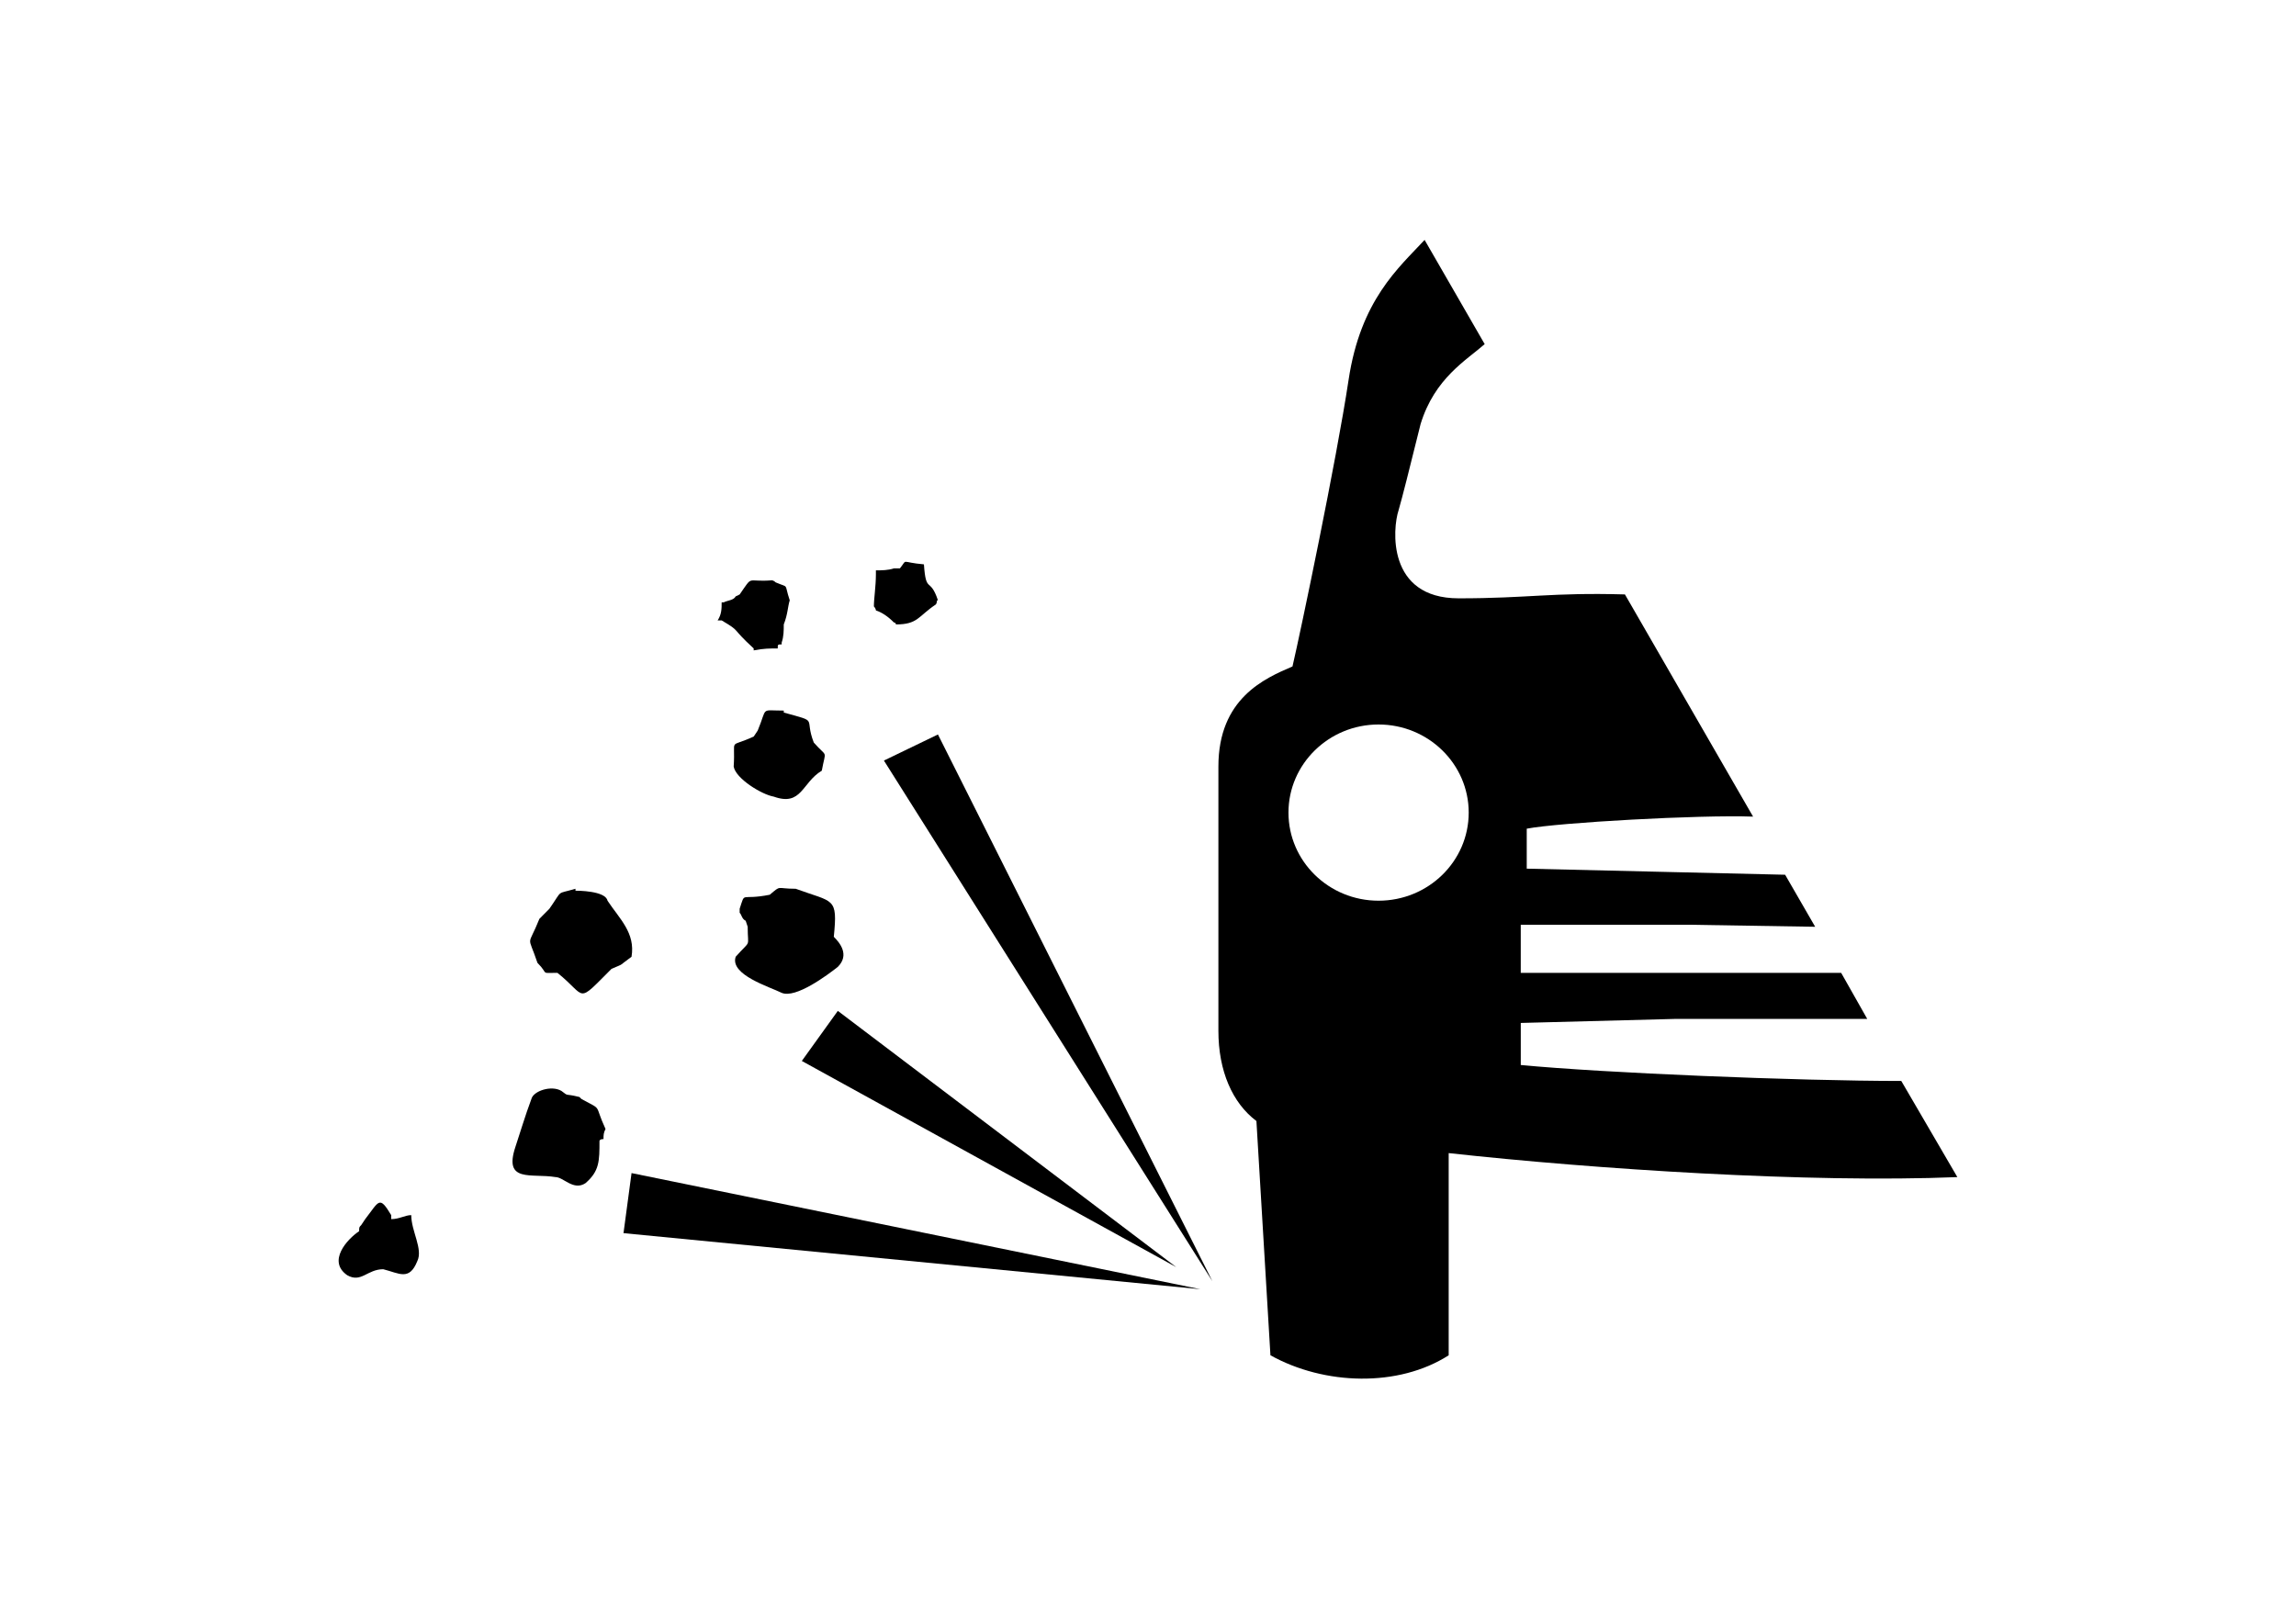 <?xml version="1.0" ?>
<svg xmlns="http://www.w3.org/2000/svg" xmlns:ev="http://www.w3.org/2001/xml-events" xmlns:xlink="http://www.w3.org/1999/xlink" baseProfile="full" enable-background="new 0 0 100 100" height="423px" version="1.1" viewBox="0 0 100 100" width="600px" x="0px" xml:space="preserve" y="0px">
	<defs/>
	<path clip-rule="evenodd" d="M 34.674,35.116 C 35.171,34.492 34.674,34.74 36.157,34.868 C 36.285,36.727 36.53,35.606 37.023,37.09 C 36.902,37.09 37.023,37.09 36.902,37.338 C 35.788,38.083 35.788,38.58 34.425,38.58 C 34.425,38.459 34.304,38.459 34.304,38.459 C 33.932,38.083 33.559,37.835 33.19,37.714 C 33.19,37.714 33.19,37.593 33.066,37.466 C 33.066,36.969 33.19,36.224 33.19,35.486 L 33.19,35.238 C 33.559,35.238 33.932,35.238 34.304,35.117 L 34.674,35.117 L 34.674,35.116" fill="#000000" fill-rule="evenodd"/>
	<path clip-rule="evenodd" d="M 24.773,36.728 C 25.639,35.486 25.146,35.983 26.753,35.855 C 26.753,35.855 26.877,35.855 27.001,35.983 C 27.867,36.352 27.498,35.983 27.867,37.09 C 27.746,37.466 27.746,37.955 27.498,38.58 C 27.498,38.949 27.498,39.325 27.37,39.694 L 27.37,39.814 C 27.125,39.814 27.125,39.814 27.125,40.063 C 26.632,40.063 26.26,40.063 25.639,40.183 L 25.639,40.063 C 24.156,38.7 24.901,39.069 23.661,38.331 L 23.413,38.331 C 23.661,37.955 23.661,37.593 23.661,37.217 L 23.786,37.217 C 24.034,37.09 24.403,37.09 24.527,36.848 L 24.773,36.728" fill="#000000" fill-rule="evenodd"/>
	<path clip-rule="evenodd" d="M 25.888,45.138 C 26.509,43.648 26.016,43.903 27.499,43.903 L 27.499,44.024 C 29.728,44.641 28.733,44.272 29.352,45.877 C 30.221,46.87 30.097,46.246 29.848,47.615 C 28.614,48.353 28.614,49.837 26.881,49.219 C 26.136,49.092 24.528,48.105 24.404,47.36 C 24.528,45.507 24.035,46.246 25.642,45.507 L 25.888,45.138" fill="#000000" fill-rule="evenodd"/>
	<path clip-rule="evenodd" d="M 25.146,56.891 C 24.901,56.771 24.901,56.516 24.773,56.395 L 24.773,56.147 C 25.146,55.032 24.773,55.65 26.632,55.281 C 27.37,54.663 27.001,54.912 28.236,54.912 C 30.589,55.777 30.837,55.402 30.589,57.879 C 30.961,58.248 31.579,58.993 30.837,59.738 C 30.216,60.228 28.236,61.712 27.37,61.342 C 26.632,60.973 24.155,60.228 24.527,59.113 C 25.517,57.999 25.269,58.623 25.269,57.259 L 25.146,56.891" fill="#000000" fill-rule="evenodd"/>
	<path clip-rule="evenodd" d="M 13.02,56.146 C 13.885,54.911 13.392,55.28 14.63,54.911 L 14.63,55.031 C 14.751,55.031 16.486,55.031 16.61,55.649 C 17.351,56.77 18.341,57.635 18.093,59.113 C 17.227,59.737 17.724,59.488 16.858,59.858 C 14.629,62.087 15.372,61.589 13.515,60.106 C 12.401,60.106 13.019,60.227 12.281,59.488 C 11.66,57.635 11.66,58.623 12.401,56.77 L 13.02,56.146" fill="#000000" fill-rule="evenodd"/>
	<path clip-rule="evenodd" d="M 14.999,67.899 C 16.362,68.644 15.744,68.147 16.486,69.752 C 16.362,70.0 16.362,70.128 16.362,70.376 C 16.113,70.376 16.113,70.497 16.113,70.497 C 16.113,71.732 16.113,72.356 15.248,73.101 C 14.506,73.591 13.889,72.725 13.395,72.725 C 11.908,72.477 10.176,73.101 10.917,70.866 C 11.166,70.128 11.535,68.886 11.907,67.899 C 12.031,67.402 13.145,67.033 13.763,67.402 C 14.259,67.778 13.887,67.53 14.877,67.778 L 14.999,67.899" fill="#000000" fill-rule="evenodd"/>
	<path clip-rule="evenodd" d="M 1.639,75.323 C 2.504,74.209 2.504,73.84 3.246,75.075 L 3.246,75.323 C 3.743,75.323 4.112,75.075 4.484,75.075 C 4.484,76.068 5.226,77.176 4.857,77.921 C 4.36,79.156 3.743,78.666 2.753,78.418 C 1.763,78.418 1.394,79.283 0.527,78.787 C -0.714,77.921 0.527,76.558 1.265,76.068 C 1.265,75.82 1.265,75.82 1.393,75.692 L 1.639,75.323" fill="#000000" fill-rule="evenodd"/>
	<path clip-rule="evenodd" d="M 64.242,44.762 L 64.242,44.762 C 67.316,44.762 69.813,47.205 69.813,50.205 C 69.813,53.213 67.316,55.649 64.242,55.649 C 61.171,55.649 58.678,53.212 58.678,50.205 C 58.678,47.205 61.171,44.762 64.242,44.762 M 87.381,50.454 C 84.041,50.333 75.378,50.823 73.398,51.199 L 73.398,53.669 L 89.361,54.045 L 91.217,57.26 L 83.3,57.133 L 73.028,57.133 L 73.028,60.107 L 82.802,60.107 L 92.823,60.107 L 94.434,62.953 L 82.555,62.953 L 73.029,63.202 L 73.029,65.8 C 78.104,66.289 90.103,66.786 96.537,66.786 L 100.001,72.726 C 90.846,73.102 77.607,72.236 68.576,71.243 L 68.576,83.735 C 65.481,85.722 60.903,85.594 57.564,83.735 L 56.698,69.262 C 55.215,68.148 54.349,66.168 54.349,63.691 L 54.349,47.359 C 54.349,43.157 57.195,41.916 58.926,41.177 C 59.419,39.069 61.645,28.437 62.39,23.483 C 63.131,18.536 65.481,16.555 67.088,14.823 L 70.8,21.261 C 69.686,22.248 67.709,23.356 66.84,26.201 C 66.102,29.175 65.729,30.658 65.481,31.524 C 65.109,32.638 64.74,36.967 69.193,36.967 C 73.526,36.967 74.885,36.598 79.464,36.726 L 87.381,50.454" fill="#000000" fill-rule="evenodd"/>
	<path clip-rule="evenodd" d="M 28.613,65.55 L 51.747,78.29 L 30.838,62.456 L 28.613,65.55" fill="#000000" fill-rule="evenodd" points="28.613,65.55 51.747,78.29 30.838,62.456  "/>
	<path clip-rule="evenodd" d="M 17.597,76.189 L 53.234,79.652 L 18.094,72.478 L 17.597,76.189" fill="#000000" fill-rule="evenodd" points="17.597,76.189 53.234,79.652 18.094,72.478  "/>
	<path clip-rule="evenodd" d="M 33.685,46.99 L 53.976,79.156 L 37.023,45.379 L 33.685,46.99" fill="#000000" fill-rule="evenodd" points="33.685,46.99 53.976,79.156 37.023,45.379  "/>
</svg>
